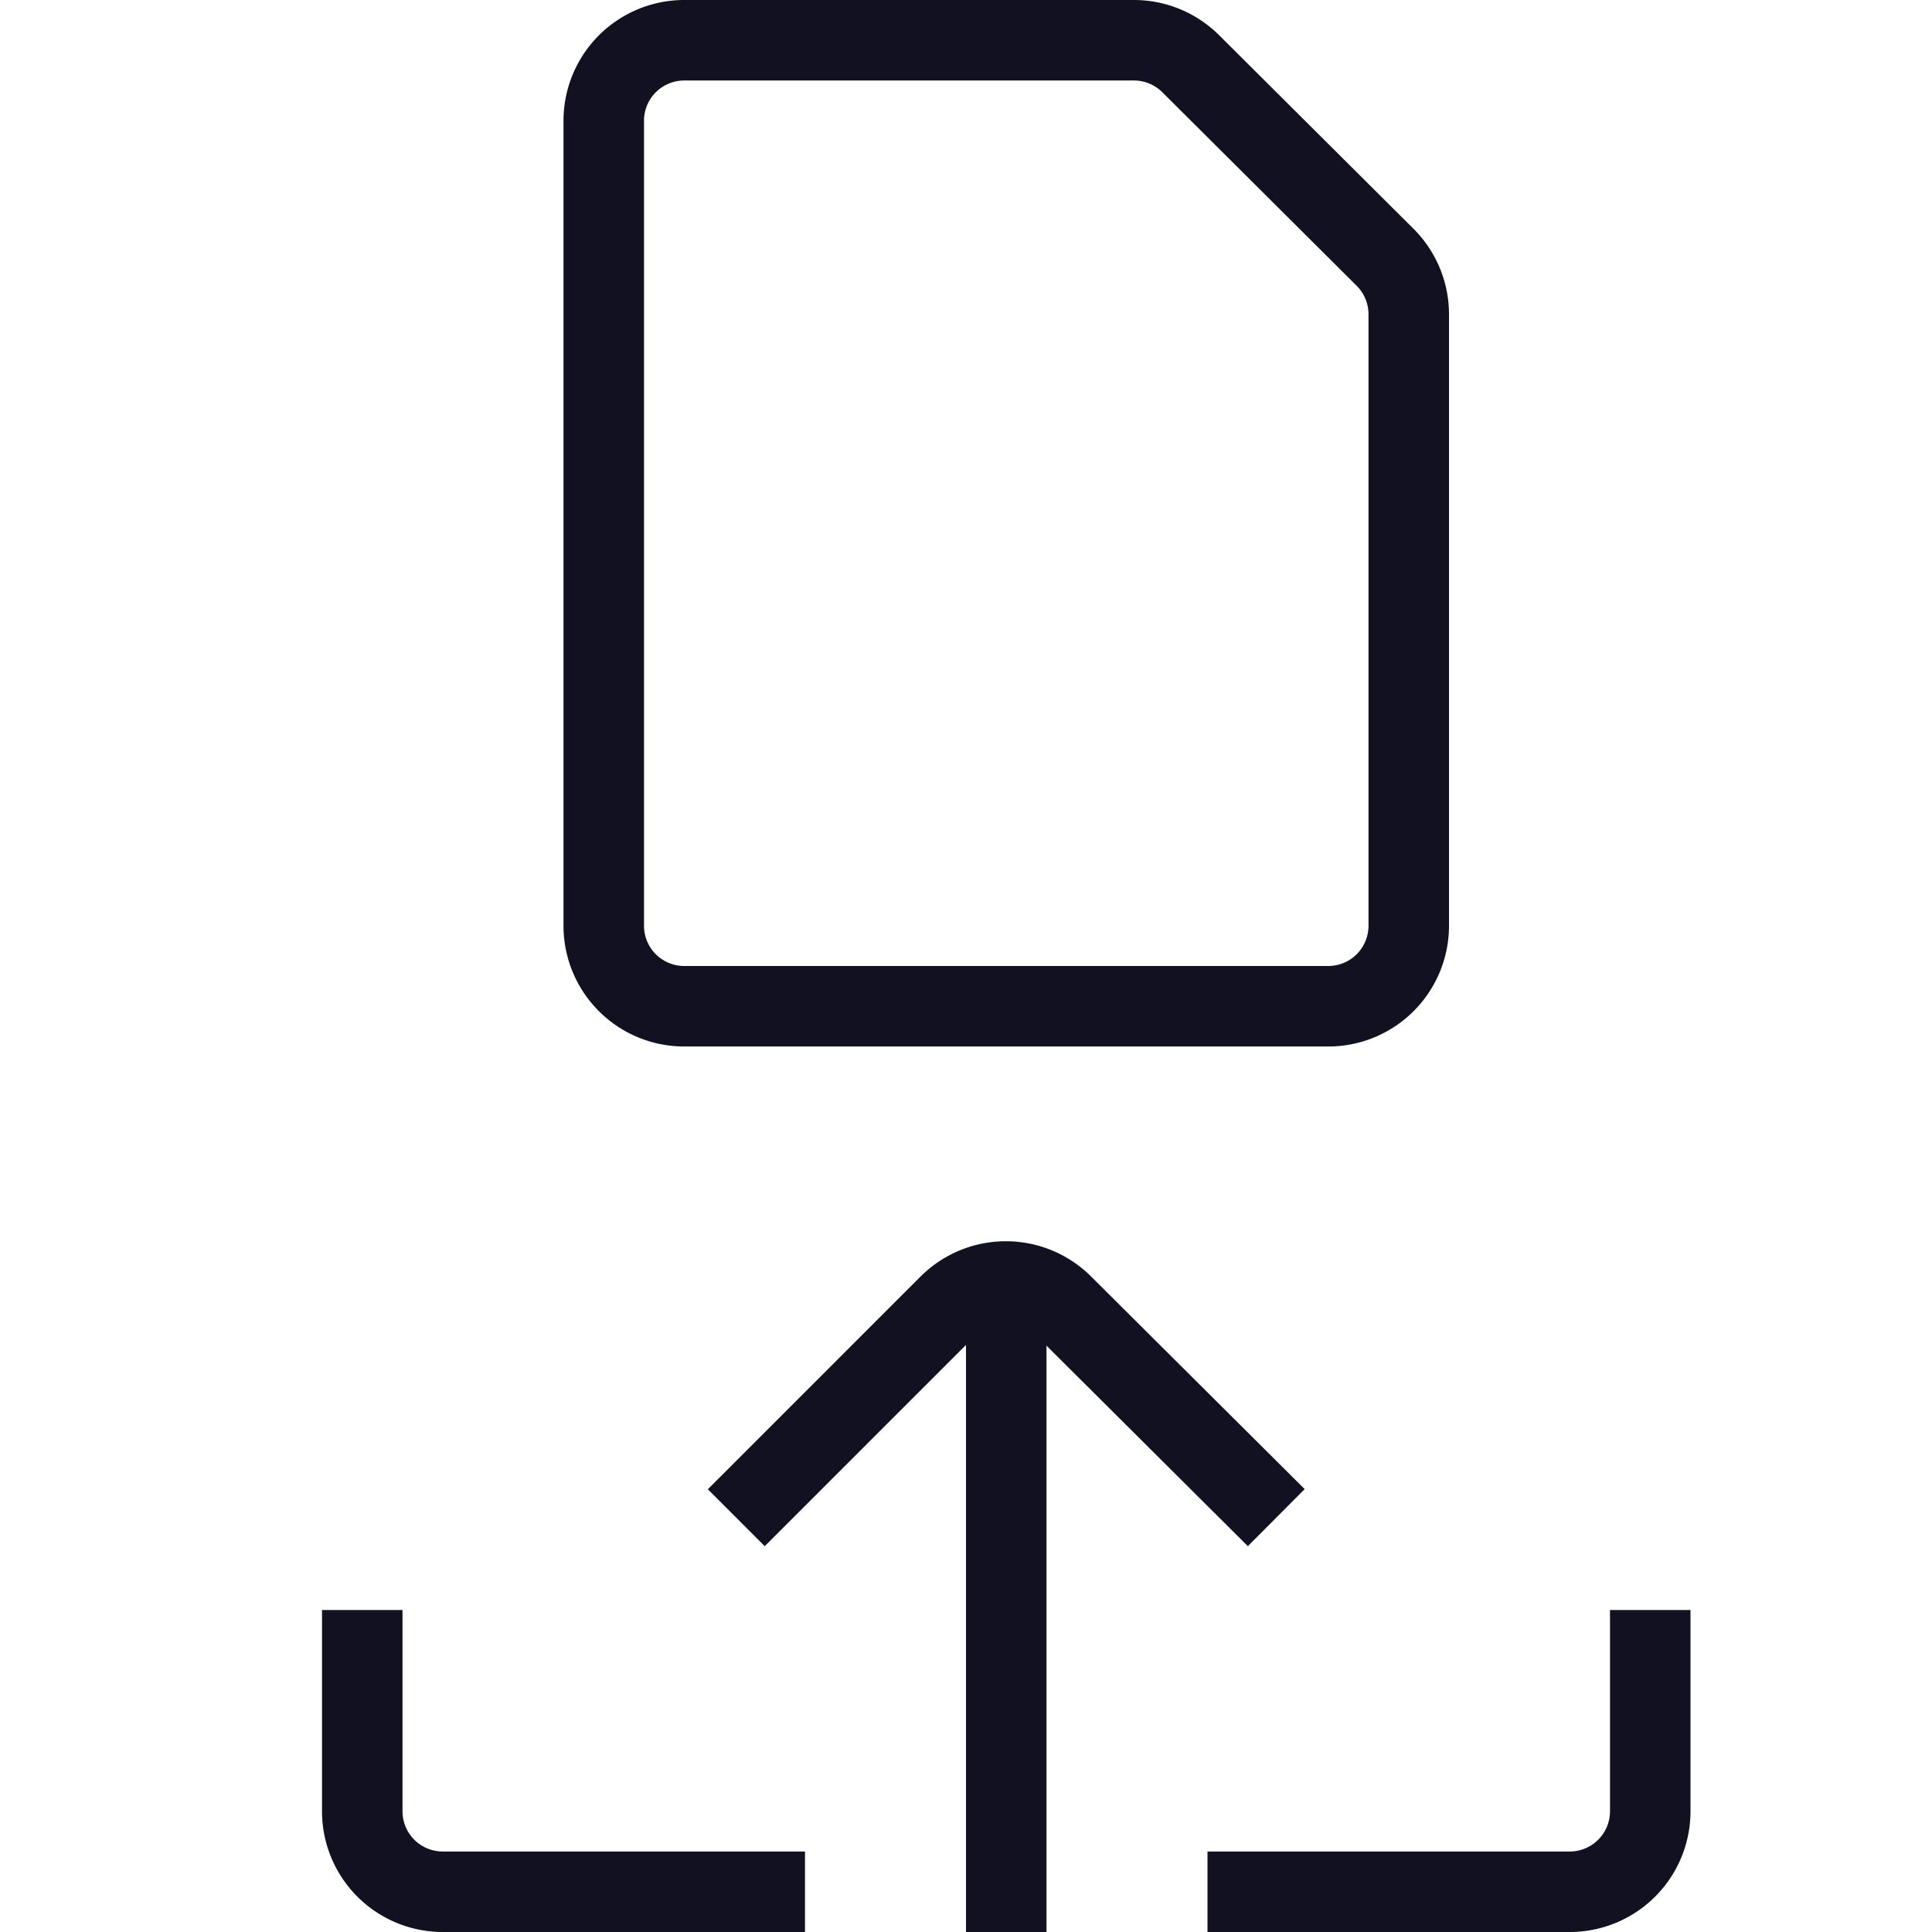 <svg id="Layer_1" data-name="Layer 1" xmlns="http://www.w3.org/2000/svg" viewBox="0 0 24 24"><title>unity-docs-24px-check-out-doc-1</title><line x1="12.5" y1="16.5" x2="12.5" y2="23.5" style="fill:none;stroke:#112;stroke-linecap:square;stroke-linejoin:round"/><path d="M9.5,23.5h-4a1,1,0,0,1-1-1v-2" style="fill:none;stroke:#112;stroke-linecap:square;stroke-linejoin:round"/><path d="M20.5,20.5v2a1,1,0,0,1-1,1h-4" style="fill:none;stroke:#112;stroke-linecap:square;stroke-linejoin:round"/><path d="M8.5,12.5h8a1,1,0,0,0,1-1V3.91a1,1,0,0,0-.29-.71L14.79.79A1,1,0,0,0,14.09.5H8.5a1,1,0,0,0-1,1v10A1,1,0,0,0,8.5,12.5Z" style="fill:none;stroke:#112;stroke-linecap:square;stroke-linejoin:round"/><path d="M9.5,18.5l2.29-2.29a1,1,0,0,1,1.41,0L15.5,18.5" style="fill:none;stroke:#112;stroke-linecap:square;stroke-linejoin:round"/></svg>